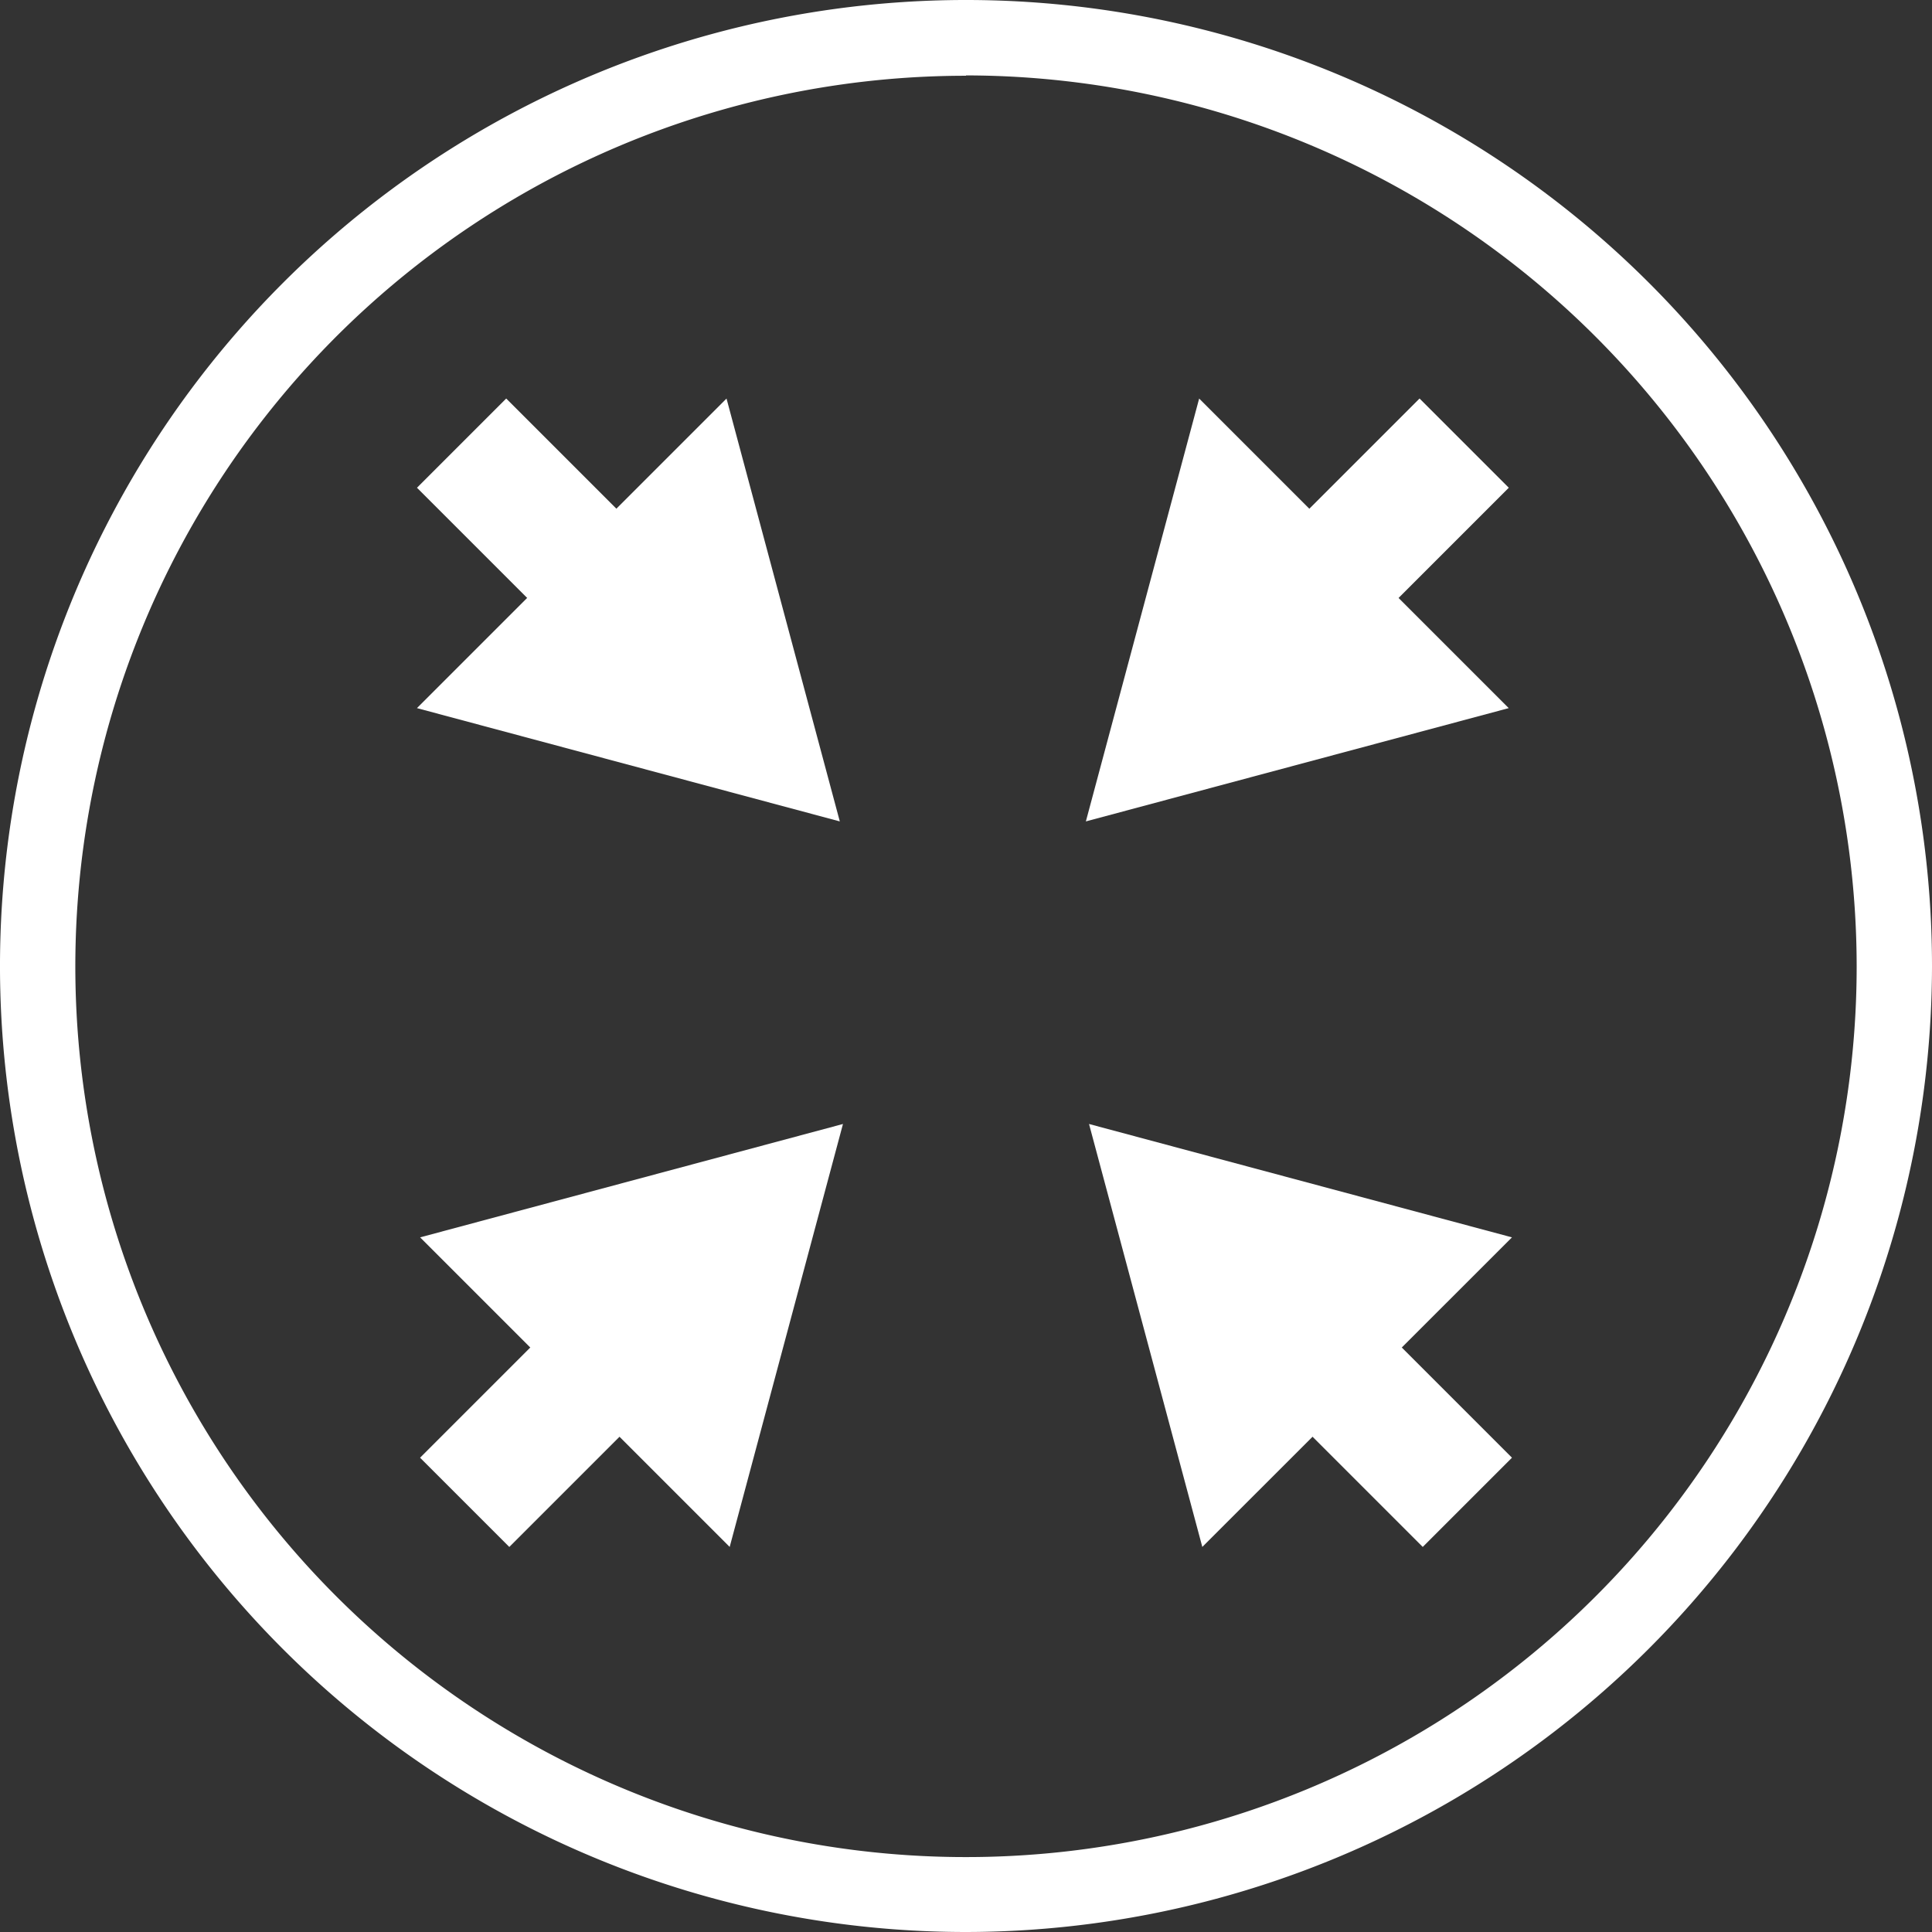<svg xmlns="http://www.w3.org/2000/svg" viewBox="0 0 232.1 232.1"><rect x="0" y="0" width="232.1" height="232.1" fill="#333333" stroke="none"/><defs><style>.cls-1{fill:#fff;}</style></defs><title>minimalize</title><g id="Layer_2" data-name="Layer 2"><g id="Layer_1-2" data-name="Layer 1"><path class="cls-1" d="M116.05,232.1a116.05,116.05,0,1,1,116.05-116A116.18,116.18,0,0,1,116.05,232.1Zm0-223a107,107,0,1,0,107,107A107.12,107.12,0,0,0,116.05,9.06Z"/><rect class="cls-1" x="61.29" y="47.68" width="15.16" height="37.96" transform="translate(-26.96 68.22) rotate(-45)"/><polygon class="cls-1" points="87.28 47.88 100.89 98.68 50.09 85.07 87.28 47.88"/><rect class="cls-1" x="143.5" y="59.08" width="37.96" height="15.16" transform="translate(0.45 134.41) rotate(-45)"/><polygon class="cls-1" points="181.25 85.07 130.45 98.68 144.06 47.88 181.25 85.07"/><rect class="cls-1" x="155.28" y="148.08" width="15.16" height="37.96" transform="translate(-70.43 164.09) rotate(-45)"/><polygon class="cls-1" points="144.44 185.84 130.83 135.03 181.64 148.65 144.44 185.84"/><rect class="cls-1" x="50.27" y="159.48" width="37.96" height="15.16" transform="translate(-97.85 97.9) rotate(-45)"/><polygon class="cls-1" points="50.47 148.65 101.27 135.03 87.66 185.84 50.47 148.65"/></g></g></svg>